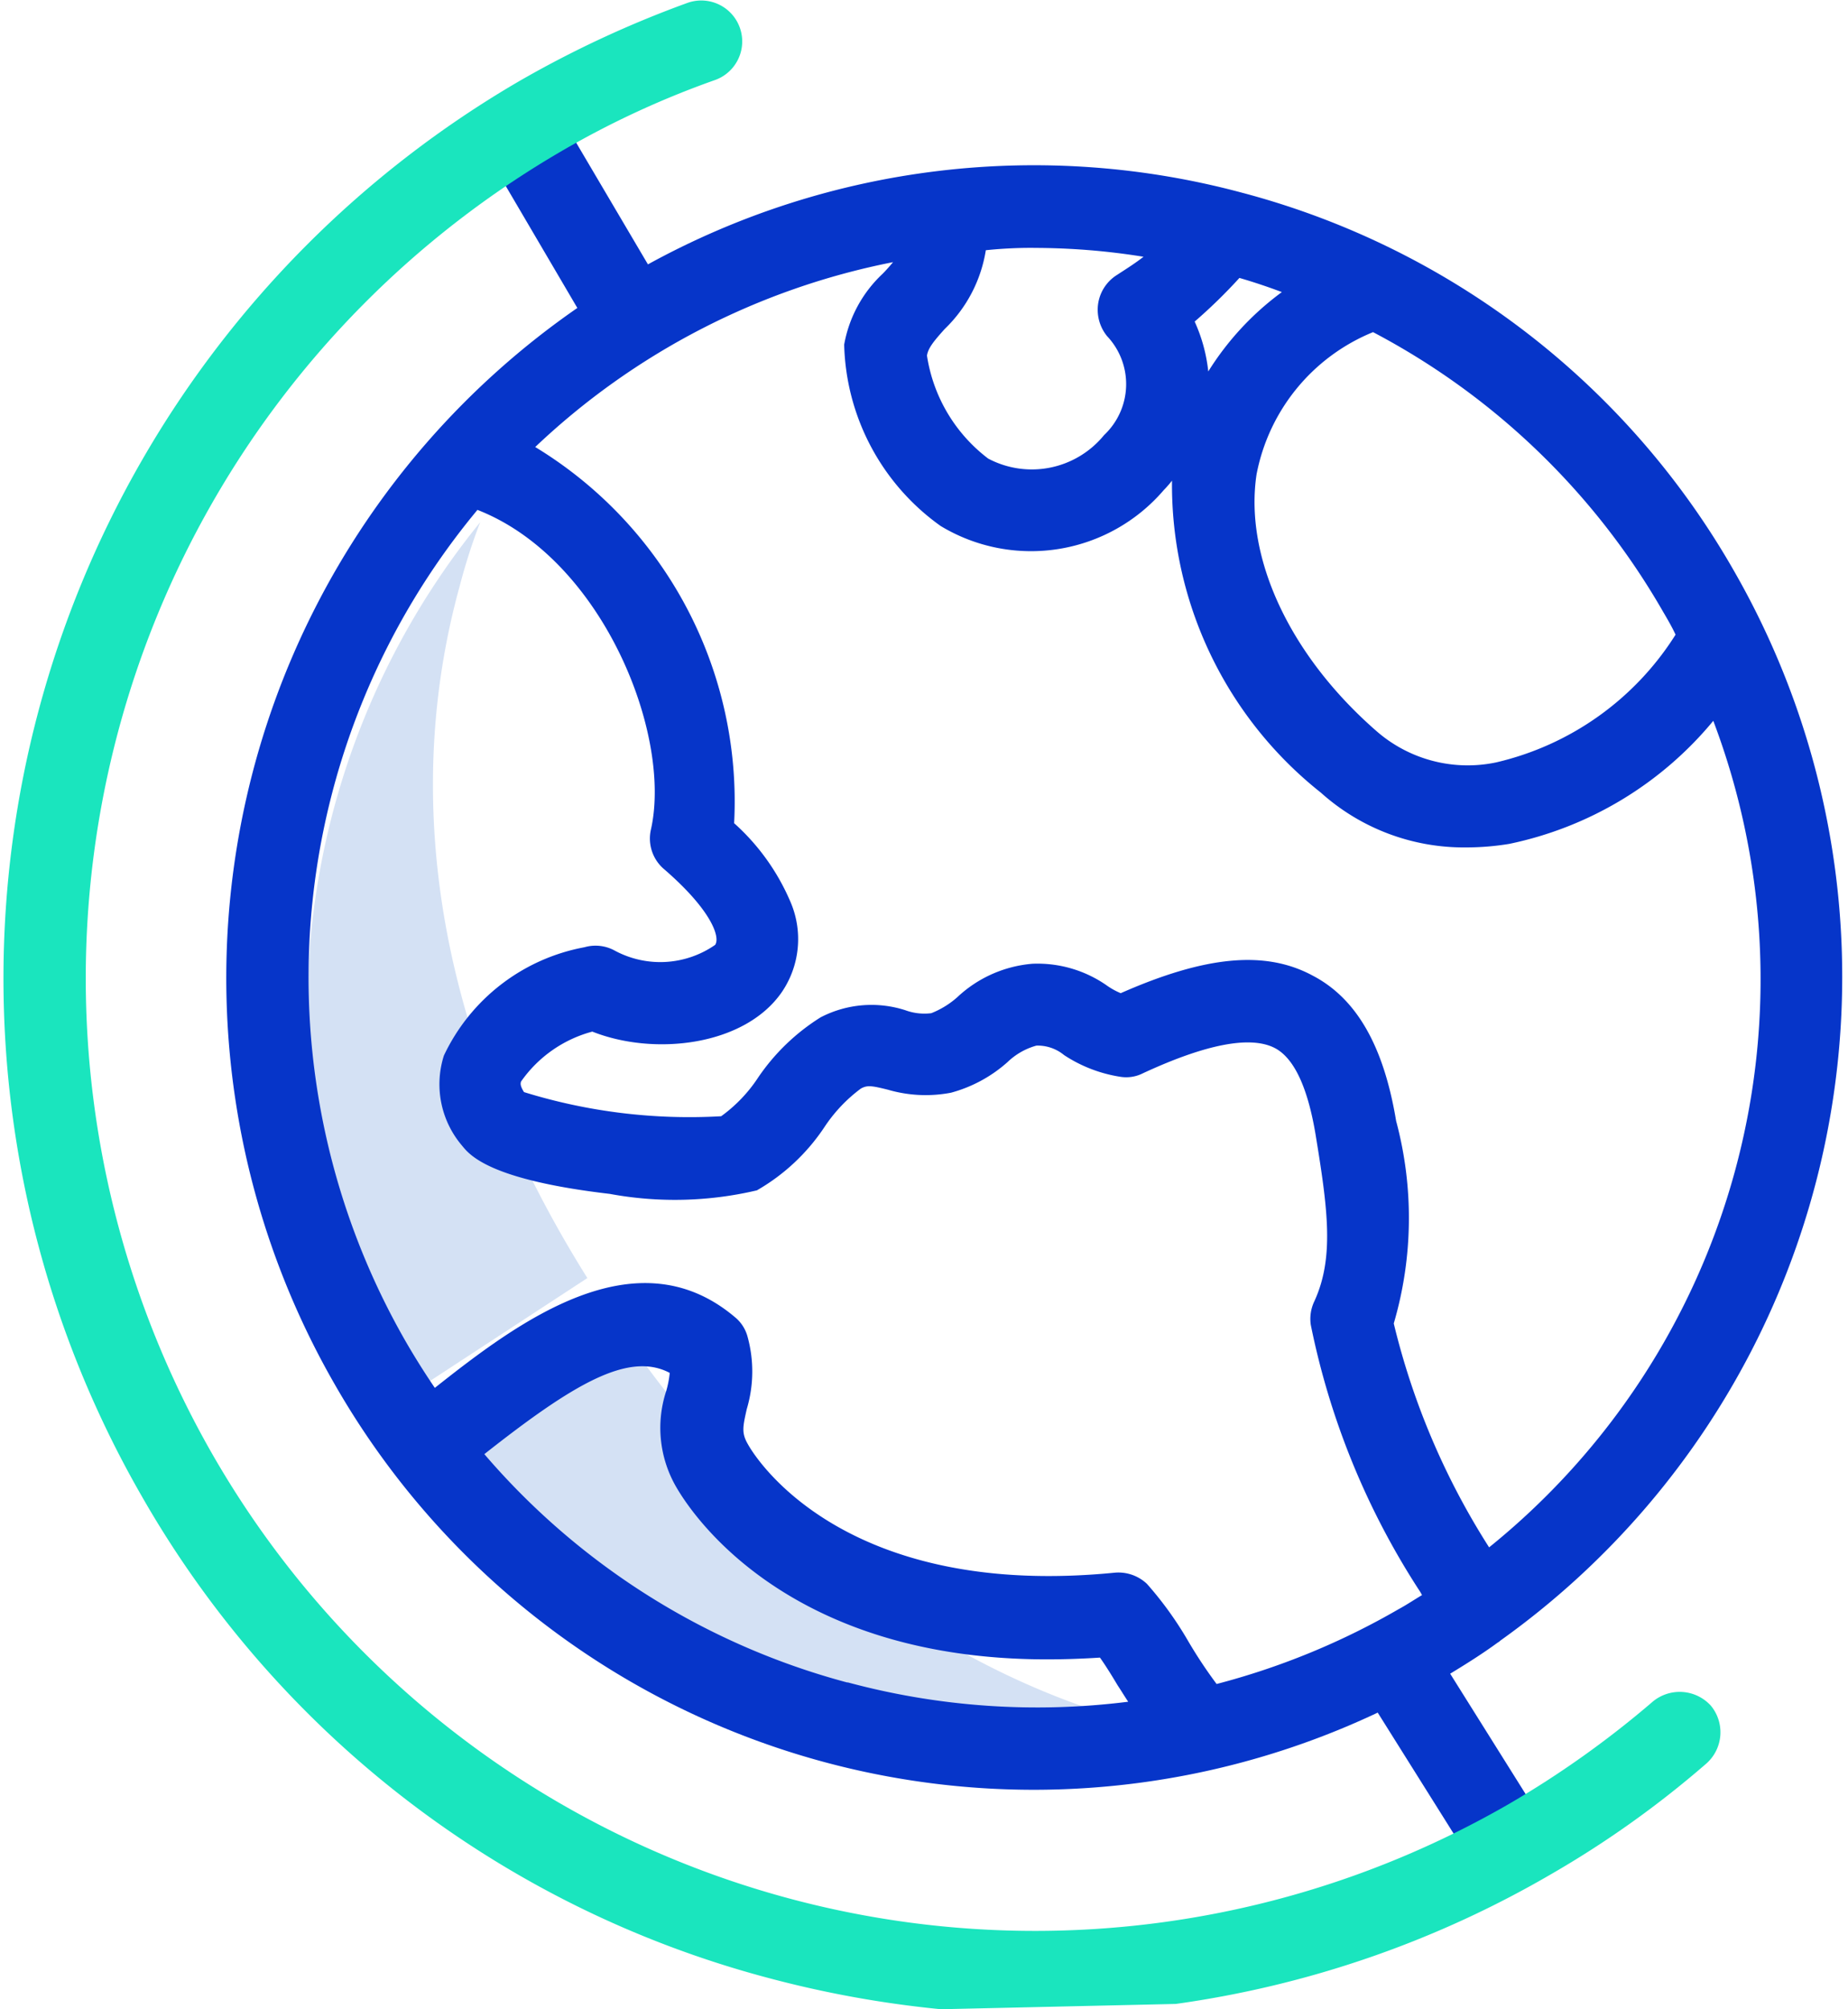 <svg id="Group_2812" data-name="Group 2812" xmlns="http://www.w3.org/2000/svg" xmlns:xlink="http://www.w3.org/1999/xlink" viewBox="0 0 40.757 44.3">
  <defs>
    <style>
      .cls-1 {
        fill: #d4e1f4;
      }

      .cls-2 {
        clip-path: url(#clip-path);
      }

      .cls-3 {
        fill: #0635c9;
      }

      .cls-4 {
        fill: #1ae5be;
      }
    </style>
    <clipPath id="clip-path">
      <rect id="Rectangle_1485" data-name="Rectangle 1485" width="40.757" height="44.3"/>
    </clipPath>
  </defs>
  <path id="Path_1939" data-name="Path 1939" class="cls-1" d="M56.048,88.7a12.934,12.934,0,0,0-.454,1.415c-.948,3.427-1.207,8.826,2.817,15.251L54.5,107.923A17.028,17.028,0,0,1,56.048,88.7Zm0,0" transform="translate(-45.457 -77.187)"/>
  <g id="Group_2811" data-name="Group 2811">
    <g id="Group_2808" data-name="Group 2808" class="cls-2">
      <path id="Path_1940" data-name="Path 1940" class="cls-1" d="M87.363,237.851A16.724,16.724,0,0,1,77.2,231.27l3.92-2.57c4.348,6.088,9.242,8.073,12.681,8.645.571.091,1.155.156,1.739.195a16.465,16.465,0,0,1-8.177.312Zm0,0" transform="translate(-67.18 -199.015)"/>
    </g>
    <g id="Group_2809" data-name="Group 2809" class="cls-2">
      <path id="Path_1941" data-name="Path 1941" class="cls-3" d="M60.859,18.068a17.677,17.677,0,0,0-13.136,1.571l-1.96-3.323a.91.91,0,1,0-1.571.922L46.166,20.6a17.968,17.968,0,0,0-5.361,23.714,17.763,17.763,0,0,0,23.013,7.256L66,55.047a.9.9,0,1,0,1.532-.96l-2.116-3.375c.363-.221.714-.441,1.051-.688a.179.179,0,0,0,.052-.039,17.973,17.973,0,0,0,5.166-23.571,17.688,17.688,0,0,0-10.825-8.346Zm9.268,9.255c.091.156.182.312.26.48a6.387,6.387,0,0,1-3.959,2.817,3.057,3.057,0,0,1-2.648-.7c-1.9-1.661-2.907-3.816-2.635-5.646a4.249,4.249,0,0,1,2.57-3.141,15.913,15.913,0,0,1,6.412,6.191Zm-9.358-7.385q.467.136.935.312A6.316,6.316,0,0,0,60.081,22a3.565,3.565,0,0,0-.3-1.1,11.486,11.486,0,0,0,.986-.961Zm-4.543-.662a15.179,15.179,0,0,1,2.427.195c-.182.143-.389.273-.584.4a.906.906,0,0,0-.415.623.922.922,0,0,0,.195.727,1.541,1.541,0,0,1-.065,2.181,2.056,2.056,0,0,1-2.557.519,3.512,3.512,0,0,1-1.35-2.271c.026-.169.156-.324.389-.584a3.082,3.082,0,0,0,.909-1.739,9.661,9.661,0,0,1,1.051-.052ZM43.96,25.051c2.765,1.077,4.3,4.958,3.829,7.048a.886.886,0,0,0,.3.883c1.038.9,1.233,1.493,1.116,1.661a2.119,2.119,0,0,1-2.207.13.879.879,0,0,0-.675-.078,4.293,4.293,0,0,0-3.1,2.388,2.085,2.085,0,0,0,.4,1.986c.169.208.6.753,3.258,1.064a7.891,7.891,0,0,0,3.245-.078,4.437,4.437,0,0,0,1.493-1.4,3.375,3.375,0,0,1,.8-.844c.143-.078.234-.065.6.026a2.965,2.965,0,0,0,1.389.065,3.08,3.08,0,0,0,1.246-.675,1.49,1.49,0,0,1,.636-.363.914.914,0,0,1,.61.208,3.118,3.118,0,0,0,1.246.48.814.814,0,0,0,.493-.078c1.4-.649,2.375-.831,2.907-.558.428.221.727.87.9,1.9.273,1.661.415,2.726-.026,3.686a.9.9,0,0,0-.078.519,16.872,16.872,0,0,0,2.375,5.828,1.139,1.139,0,0,1,.078.13c-.169.1-.35.221-.519.312a16.127,16.127,0,0,1-4.011,1.648,10.259,10.259,0,0,1-.636-.961,7.8,7.8,0,0,0-.9-1.246.915.915,0,0,0-.714-.247c-5.932.584-7.892-2.479-8.086-2.83-.143-.247-.117-.376-.026-.779a2.889,2.889,0,0,0,.013-1.609.836.836,0,0,0-.273-.415c-2.194-1.856-4.815.13-6.62,1.558-.221-.324-.441-.675-.636-1.012a16.117,16.117,0,0,1,1.571-18.34Zm8.164,25.856a15.958,15.958,0,0,1-8.009-5.036c1.96-1.545,3.18-2.271,4.089-1.791a2.2,2.2,0,0,1-.078.4,2.6,2.6,0,0,0,.221,2.116c.389.675,2.518,3.8,8.177,3.8q.565,0,1.168-.039c.13.182.273.415.389.61.078.117.156.247.234.363a16.055,16.055,0,0,1-6.191-.428Zm14.148-2.985a16.225,16.225,0,0,1-2.1-4.932,8.264,8.264,0,0,0,.052-4.465c-.273-1.648-.87-2.7-1.843-3.206-1.038-.558-2.349-.441-4.231.389a1.6,1.6,0,0,1-.324-.182,2.668,2.668,0,0,0-1.622-.467,2.751,2.751,0,0,0-1.661.74,1.929,1.929,0,0,1-.571.35,1.22,1.22,0,0,1-.571-.065,2.434,2.434,0,0,0-1.869.156,4.634,4.634,0,0,0-1.376,1.324,3.26,3.26,0,0,1-.818.857,12.324,12.324,0,0,1-4.348-.532c-.091-.143-.078-.195-.065-.234a2.8,2.8,0,0,1,1.571-1.1c1.376.545,3.362.312,4.179-.87a2.075,2.075,0,0,0,.182-2.012,4.9,4.9,0,0,0-1.233-1.713,9.143,9.143,0,0,0-4.387-8.294,15.935,15.935,0,0,1,7.892-4.076c-.065.078-.143.169-.234.26a2.814,2.814,0,0,0-.844,1.558,5.062,5.062,0,0,0,2.129,4,3.855,3.855,0,0,0,4.919-.792,2.6,2.6,0,0,0,.182-.208,8.661,8.661,0,0,0,3.284,6.879,4.719,4.719,0,0,0,3.206,1.207,5.832,5.832,0,0,0,.948-.078,7.929,7.929,0,0,0,4.5-2.713,16.093,16.093,0,0,1-4.945,18.224Zm0,0" transform="translate(-33.433 -13.81)"/>
    </g>
    <g id="Group_2810" data-name="Group 2810" class="cls-2">
      <path id="Path_1942" data-name="Path 1942" class="cls-4" d="M36.946,37.6a21.408,21.408,0,0,1-3.154,2.245,20.915,20.915,0,0,1-28.607-7.7A21.1,21.1,0,0,1,12.856,3.427a19.844,19.844,0,0,1,3.414-1.584.9.9,0,0,0-.61-1.7A23.48,23.48,0,0,0,11.947,1.87,22.89,22.89,0,0,0,3.614,33.047,22.567,22.567,0,0,0,17.451,43.691a23.6,23.6,0,0,0,3.8.688l5.179-.117A22.646,22.646,0,0,0,34.7,41.406a21.891,21.891,0,0,0,3.427-2.44.919.919,0,0,0,.1-1.285.93.93,0,0,0-1.285-.078ZM24.615,52.141" transform="translate(-0.499 -0.079)"/>
    </g>
  </g>
</svg>

